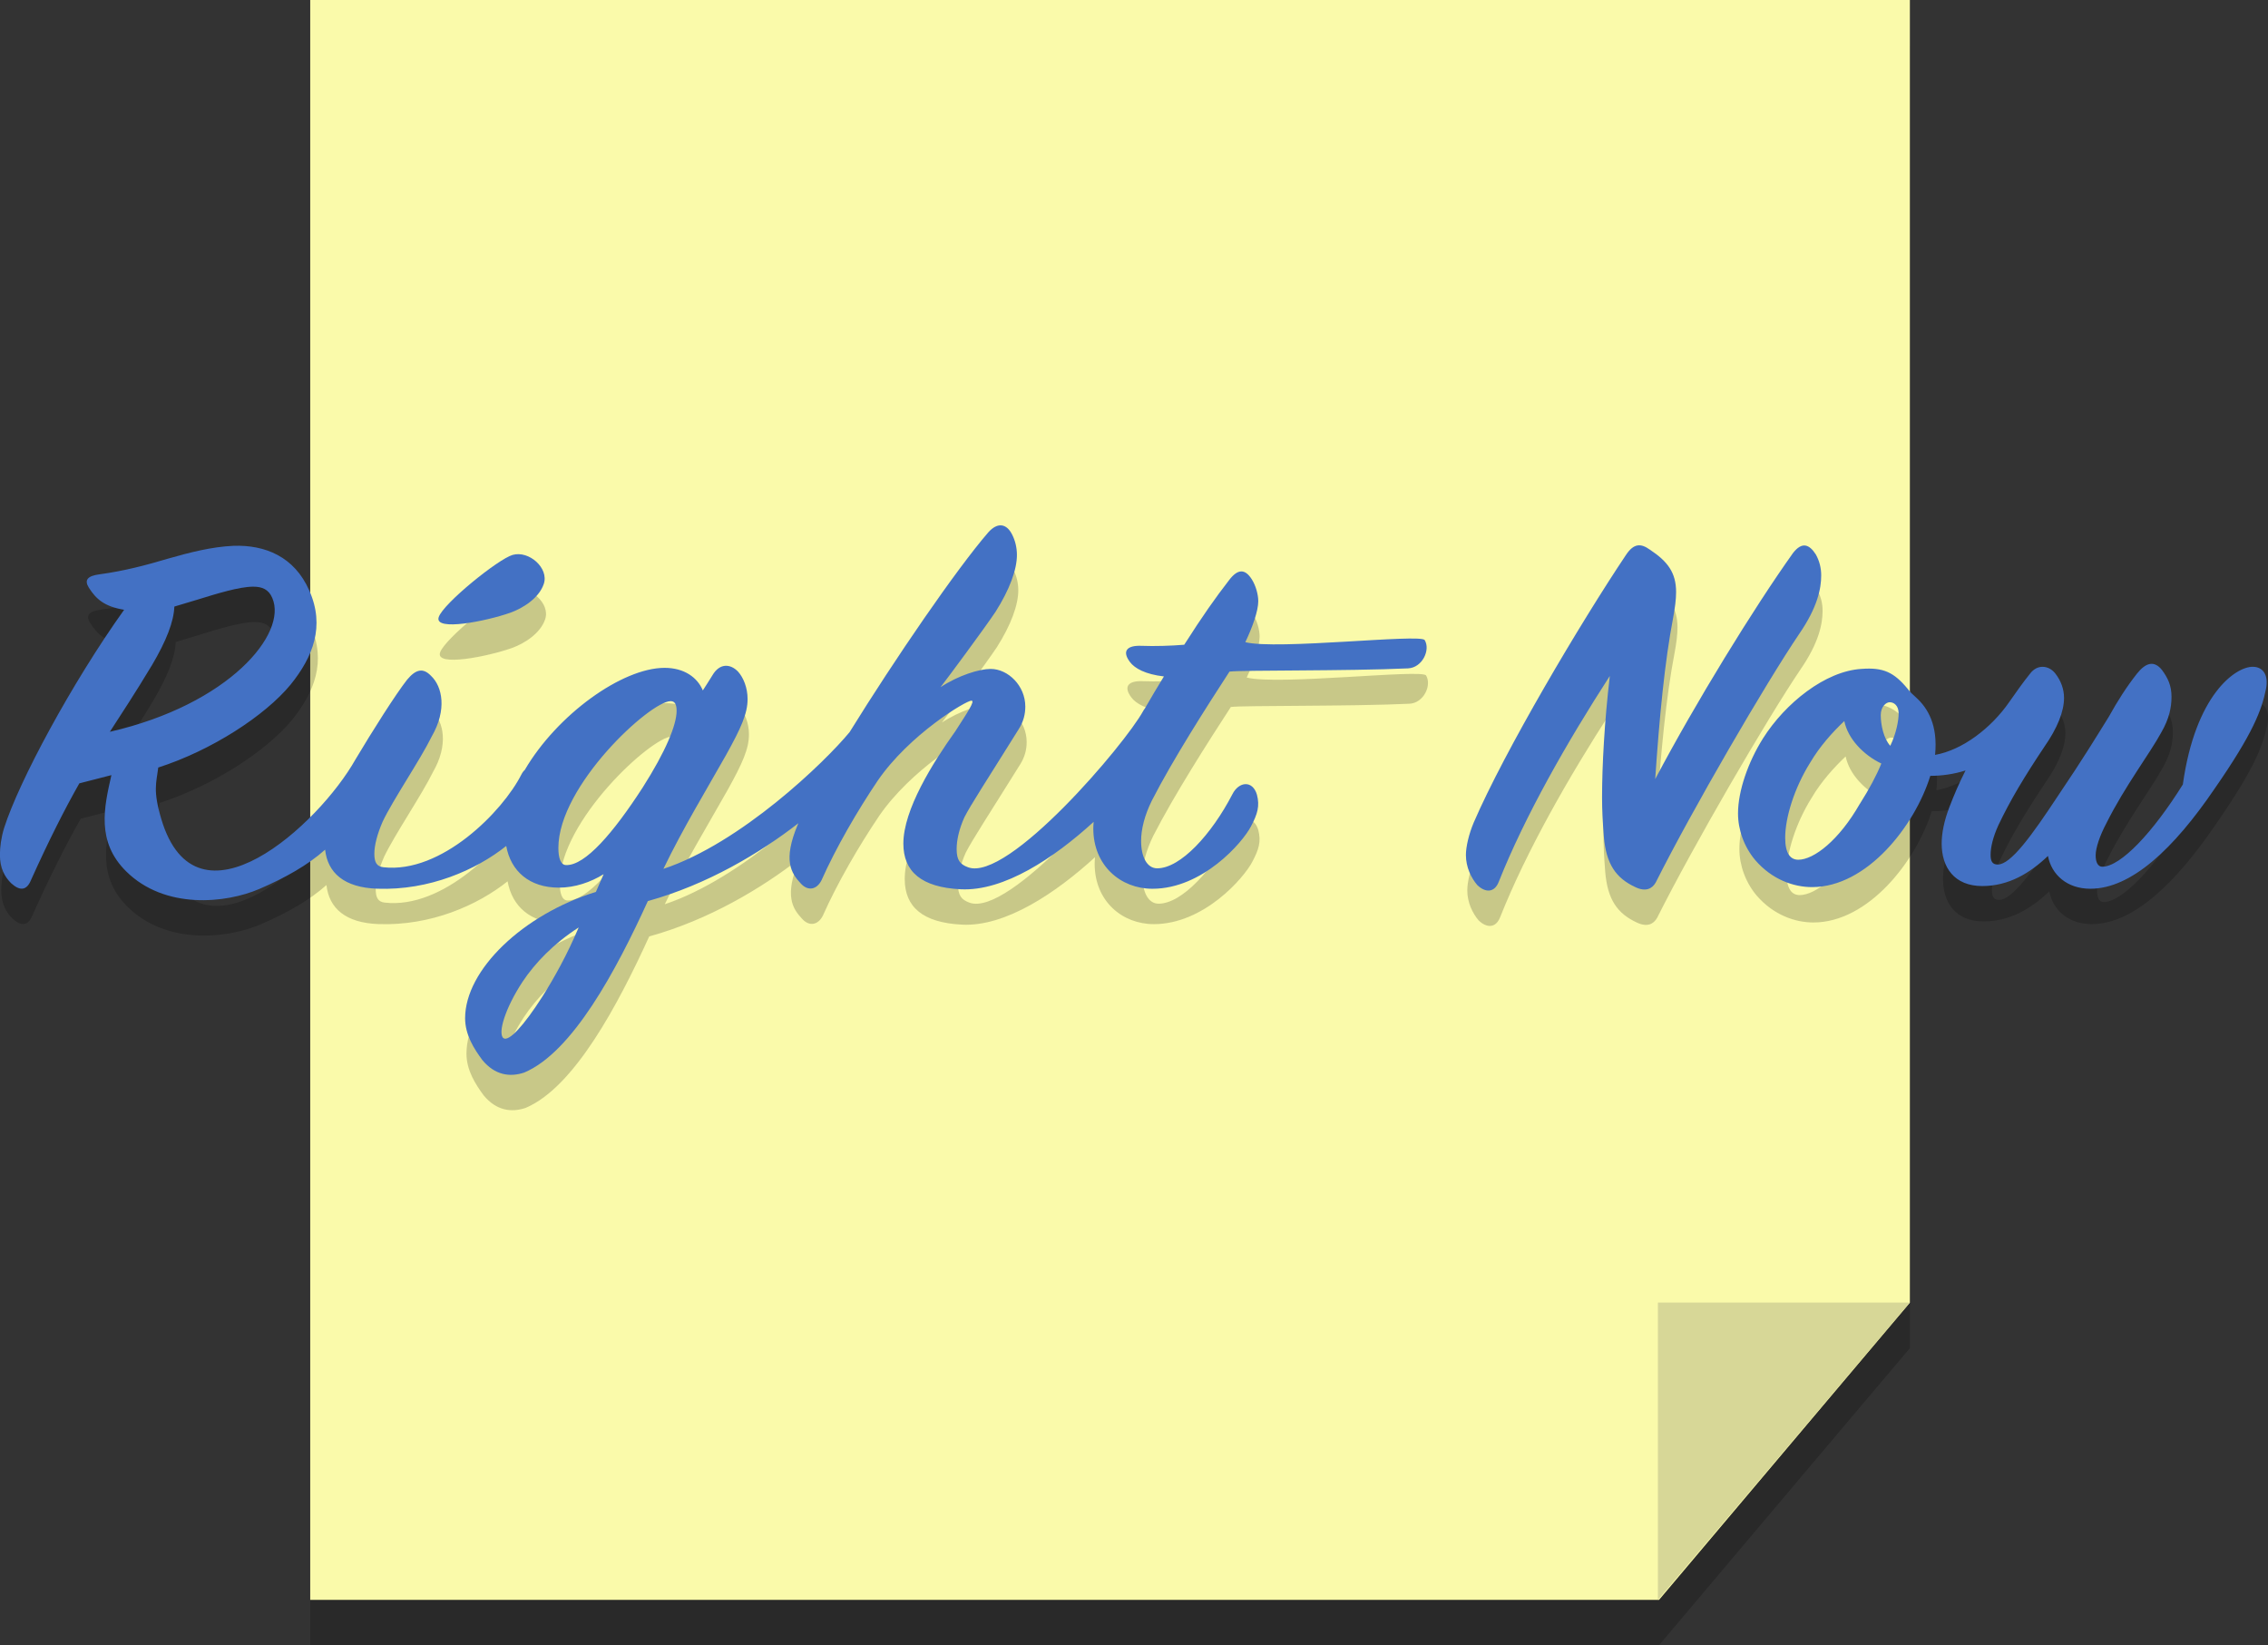 <?xml version="1.0" encoding="UTF-8"?>
<svg id="_레이어_2" data-name="레이어 2" xmlns="http://www.w3.org/2000/svg" viewBox="0 0 801.06 581">
  <rect x="0" y="0" width="801.06" height="581" fill="#333333" stroke="none"/>
  <defs>
    <style>
      .cls-1 {
        fill: #4371c4;
      }

      .cls-1, .cls-2, .cls-3, .cls-4 {
        stroke-width: 0px;
      }

      .cls-5 {
        opacity: .2;
      }

      .cls-3 {
        fill: #d7d797;
      }

      .cls-4 {
        fill: #fafaaa;
      }
    </style>
  </defs>
  <g id="_레이어_1-2" data-name="레이어 1">
    <g class="cls-5">
      <polygon class="cls-2" points="109.57 16 674.57 16 674.57 476.03 585.97 581 109.57 581 109.57 16"/>
      <polygon class="cls-2" points="585.57 476 674.57 476 585.57 581 585.57 476"/>
    </g>
    <g>
      <polygon class="cls-4" points="109.57 0 674.57 0 674.57 460.03 585.97 565 109.57 565 109.57 0"/>
      <polygon class="cls-3" points="585.57 460 674.57 460 585.57 565 585.57 460"/>
    </g>
  </g>
  <g id="_레이어_3" data-name="레이어 3">
    <g class="cls-5">
      <path class="cls-2" d="m180.62,228.91c4.57-1.62,10.24-5.18,11.93-10.22,1.88-5.58-5.25-11.89-11.02-10.23-5.07,1.46-24.45,17.1-26.09,21.95-1.76,5.22,17.12,1.36,25.18-1.51Z"/>
      <path class="cls-2" d="m440.33,239.27c2.53-5.31,4.57-11.05,4.57-14.47,0-2.28-.84-5.5-2.32-7.78-2.32-3.61-4.85-3.8-8.01.38-4.85,6.26-9.28,12.53-15.82,22.78-4.64.38-10.33.57-15.18.38-4.85-.19-6.96,1.71-4.01,5.69,1.69,2.28,5.48,4.37,12.02,5.12-2.3,3.73-4.57,7.56-6.75,11.35-.23.27-.43.57-.61.92-6.33,11.58-47.69,60.41-61.84,55.12-2.77-1.03-4.01-2.47-4.01-6.45,0-3.04.84-7.02,2.74-11.2,2.32-4.56,7.59-12.53,19.19-31.13,1.69-2.66,2.32-5.31,2.32-7.97,0-7.4-6.12-13.29-12.23-13.29-4.01,0-11.39,2.28-17.72,6.45,2.11-2.66,15.19-20.31,19.4-26.57,5.06-7.97,7.59-15,7.59-20.12,0-2.66-.63-5.12-1.69-7.21-1.9-3.8-5.06-4.56-8.44-.76-11.17,12.91-32.91,44.59-48.97,70.53-8.85,10.73-38.43,39.21-65.76,48.29,6.96-14.43,15.4-28.28,22.14-40.24,5.27-9.49,7.59-14.62,7.59-19.74,0-3.99-1.48-7.59-3.37-9.68-2.74-2.85-6.54-3.04-9.07,1.33-1.27,2.09-2.53,3.99-3.37,5.31-1.9-4.56-6.54-7.97-13.5-7.97-15.03,0-37.99,16.57-49.39,36.05-.45.39-.86.94-1.23,1.68-6.54,12.91-28.18,35.05-48.74,32.68-2.3-.27-3.16-1.71-3.16-4.75s1.05-7.02,2.95-11.39c3.59-7.59,13.29-21.83,17.29-29.99,5.48-9.49,3.8-17.65-.21-21.45-2.74-2.85-5.27-2.47-8.44,1.33-3.99,5.05-12.35,18.26-18.25,28.17-12.94,23.01-56.19,62.68-68.59,21.06-3.03-10.18-1.73-12.78-1.08-18.19,18.83-6.04,37.73-18.3,46.79-29.33,7.8-9.68,12.23-20.5,6.54-33.22-5.27-11.96-15.61-16.13-26.78-15.75-7.8.38-15.18,2.28-23.2,4.56-7.59,2.28-15.61,4.37-24.04,5.5-4.43.57-5.48,2.09-3.8,4.75,2.53,3.99,5.48,6.64,12.44,7.78-18.56,26-37.12,60.55-42.39,77.06-1.05,3.42-1.48,6.83-1.48,9.49,0,4.75,1.69,7.78,4.01,10.06,3.16,2.85,5.48,2.47,6.96-1.14,6.33-14.05,11.81-24.87,17.08-34.17l11.33-2.91c-2.59,11.36-5.4,23.49,5.22,34,13.7,13.56,35.23,11.28,47.04,6.2,9.12-3.92,17.12-8.41,23.22-13.87.9,8.16,6.67,13.38,18.43,13.79,18.39.65,34.91-6.62,45.54-15.1,1.61,8.92,8.21,14.72,18.59,14.72,5.69,0,11.18-1.9,15.82-4.75l-2.74,6.26c-25.73,7.97-46.19,27.52-46.19,44.61,0,5.88,3.16,10.82,6.12,14.81,4.43,5.31,9.7,6.07,14.76,4.37,17.08-7.21,32.48-36.06,43.66-60.55,21.03-5.84,39.6-16.95,53.17-27.5-.08.18-.16.37-.24.55-5.27,12.53-2.32,17.08,1.05,20.69,2.53,2.85,5.69,2.28,7.38-1.14,5.06-11.39,12.65-24.49,19.82-35.11,11.18-16.32,31.21-28.28,33.11-28.28,1.48,0-1.69,4.56-5.69,10.82-8.01,11.2-18.35,27.71-18.35,39.67,0,9.87,6.34,15.44,20.25,16.13,15.32.77,33.04-11.1,46.97-23.82-.09.83-.13,1.62-.13,2.38,0,13.1,9.7,21.26,20.88,21.26,17.72,0,31.85-16.32,34.8-22.02,2.32-4.37,3.16-7.21,2.11-11.2-1.48-5.12-6.33-4.75-8.65-.19-7.38,14.24-18.35,26.19-26.57,26.19-3.59,0-5.69-3.99-5.69-9.68,0-4.18,1.27-9.11,3.8-14.24,7.38-14.43,19.4-33.22,27.42-45.55,4.64-.57,41.61-.16,63.05-1.14,5.09-.23,8-6.58,5.89-10-1.48-2.28-52.39,3.57-63.38.74Zm-386.28,8.31c5.27-8.92,7.8-15.56,8.01-20.88l8.23-2.47c6.75-2.09,14.76-4.56,19.61-4.56,3.16,0,5.48.95,6.75,3.99,5.48,12.53-15.19,37.58-57.37,47.26,3.8-5.88,9.07-13.86,14.76-23.35Zm137.96,116.92c-6.54,10.25-11.81,15.94-13.71,14.62-2.11-1.71.63-10.63,6.75-19.93,4.43-6.64,10.97-13.48,19.82-19.17-4.01,9.49-8.65,17.84-12.86,24.49Zm35.43-73.84c-10.33,15.94-20.25,27.52-27,27.33-1.9,0-2.74-2.47-2.74-6.07,0-22.02,32.48-51.82,39.65-51.82,1.48,0,2.11,1.14,2.11,3.42,0,4.94-3.8,14.24-12.02,27.14Z"/>
      <path class="cls-2" d="m643.74,215.69c0-2.66-.63-5.12-1.9-7.4-2.32-3.61-4.85-4.56-8.01-.57-13.92,19.55-34.38,52.77-48.72,79.91,1.48-21.83,3.37-41.57,6.33-56.94.63-3.42,1.05-6.45,1.05-9.11,0-6.83-2.95-10.82-9.28-14.99-3.16-2.28-5.69-2.28-8.44,1.9-16.03,23.92-42.81,69.09-53.78,94.53-1.69,3.99-2.74,8.54-2.74,11.39,0,4.37,1.9,8.16,4.01,10.63,2.95,2.85,6.12,2.66,7.59-1.14,9.28-23.35,24.25-49.54,39.23-72.7-1.9,16.13-2.74,31.89-2.74,42.9,0,4.56.21,8.35.63,13.86.84,9.68,4.22,14.62,11.18,17.84,3.59,1.71,5.91.57,7.17-1.71,12.86-25.62,38.81-70.23,50.62-87.69,6.54-9.49,7.8-16.13,7.8-20.69Z"/>
      <path class="cls-2" d="m796.14,247.96c-6.12,0-20.25,9.87-24.68,41.57-10.54,16.89-21.93,29.04-28.47,29.04-1.48,0-2.32-1.52-2.32-3.99,0-2.66,1.48-7.02,3.8-11.39,6.54-13.1,15.4-24.68,19.4-32.08,2.74-4.75,3.59-8.73,3.59-12.53,0-3.99-1.27-6.64-3.37-9.49-2.74-3.42-5.69-2.66-8.86,1.33-3.59,4.56-6.75,9.49-9.91,15.18-4.01,6.45-9.07,14.81-17.93,27.9-9.28,14.05-16.66,24.3-21.3,24.3-1.9,0-2.53-1.14-2.53-3.42,0-2.66.84-6.26,2.74-10.44,4.22-8.92,9.28-17.27,16.24-27.71,4.64-6.64,6.96-12.53,6.96-17.27,0-3.04-1.05-6.07-3.16-8.73-2.32-2.85-6.33-3.23-8.86.19-2.32,2.85-5.27,7.02-7.38,10.06-6.33,9.11-16.45,16.89-26.15,18.6,1.05-10.44-2.53-16.51-6.75-20.31-1.05-.95-2.11-1.9-2.95-3.04-4.85-5.88-8.65-7.59-16.24-7.02-12.87.76-27,12.15-34.8,24.49-5.27,8.35-8.86,18.6-8.86,26.57,0,5.69,2.11,11.77,6.12,16.51,5.91,6.83,13.5,9.49,20.04,9.49,19.4,0,36.28-21.64,41.76-39.29,4.01,0,8.23-.57,12.44-1.9-2.32,4.56-4.01,8.54-5.69,12.91-1.9,4.94-2.74,9.3-2.74,12.91,0,8.35,4.43,15,14.34,15,9.28,0,16.87-4.56,23.2-10.63,1.27,6.64,6.75,11.58,14.97,11.58,14.55,0,29.53-14.24,43.87-35.3,13.71-19.74,16.66-27.9,18.14-35.11,1.05-5.12-1.05-7.97-4.64-7.97Zm-138.77,48.4c-7.38,12.91-16.24,19.74-21.72,19.74-2.74,0-4.64-2.09-4.64-7.78,0-7.02,3.16-17.46,8.86-26.57,3.37-5.69,7.8-10.63,12.02-14.62,1.27,6.26,6.75,11.96,13.08,15-1.69,4.18-4.22,8.92-7.59,14.24Zm10.76-20.5c-2.32-2.47-3.37-7.4-3.37-10.82,0-3.04,1.9-4.56,3.16-4.56,1.48,0,3.16,1.14,3.16,3.99,0,2.47-.84,7.02-2.95,11.39Z"/>
    </g>
    <g>
      <path class="cls-1" d="m180.14,216.42c4.57-1.62,10.24-5.18,11.93-10.22,1.88-5.58-5.25-11.89-11.02-10.23-5.07,1.46-24.45,17.1-26.09,21.95-1.76,5.22,17.12,1.36,25.18-1.51Z"/>
      <path class="cls-1" d="m439.85,226.78c2.53-5.31,4.57-11.05,4.57-14.47,0-2.28-.84-5.5-2.32-7.78-2.32-3.61-4.85-3.8-8.01.38-4.85,6.26-9.28,12.53-15.82,22.78-4.64.38-10.33.57-15.18.38-4.85-.19-6.96,1.71-4.01,5.69,1.69,2.28,5.48,4.37,12.02,5.12-2.3,3.73-4.57,7.56-6.75,11.35-.23.27-.43.57-.61.92-6.33,11.58-47.69,60.41-61.84,55.12-2.77-1.03-4.01-2.47-4.01-6.45,0-3.04.84-7.02,2.74-11.2,2.32-4.56,7.59-12.53,19.19-31.13,1.69-2.66,2.32-5.31,2.32-7.97,0-7.4-6.12-13.29-12.23-13.29-4.01,0-11.39,2.28-17.72,6.45,2.11-2.66,15.19-20.31,19.4-26.57,5.06-7.97,7.59-15,7.59-20.12,0-2.66-.63-5.12-1.69-7.21-1.9-3.8-5.06-4.56-8.44-.76-11.17,12.91-32.91,44.59-48.97,70.53-8.85,10.73-38.43,39.21-65.76,48.29,6.96-14.43,15.4-28.28,22.14-40.24,5.27-9.49,7.59-14.62,7.59-19.74,0-3.99-1.48-7.59-3.37-9.68-2.74-2.85-6.54-3.04-9.07,1.33-1.27,2.09-2.53,3.99-3.37,5.31-1.9-4.56-6.54-7.97-13.5-7.97-15.03,0-37.99,16.57-49.39,36.05-.45.39-.86.94-1.23,1.68-6.54,12.91-28.18,35.05-48.74,32.68-2.3-.27-3.16-1.71-3.16-4.75s1.05-7.02,2.95-11.39c3.59-7.59,13.29-21.83,17.29-29.99,5.48-9.49,3.8-17.65-.21-21.45-2.74-2.85-5.27-2.47-8.44,1.33-3.99,5.05-12.35,18.26-18.25,28.17-12.94,23.01-56.19,62.68-68.59,21.06-3.03-10.18-1.73-12.78-1.08-18.19,18.83-6.04,37.73-18.3,46.79-29.33,7.8-9.68,12.23-20.5,6.54-33.22-5.27-11.96-15.61-16.13-26.78-15.75-7.8.38-15.18,2.28-23.2,4.56-7.59,2.28-15.61,4.37-24.04,5.5-4.43.57-5.48,2.09-3.8,4.75,2.53,3.99,5.48,6.64,12.44,7.78-18.56,26-37.12,60.55-42.39,77.06-1.05,3.42-1.48,6.83-1.48,9.49,0,4.75,1.69,7.78,4.01,10.06,3.16,2.85,5.48,2.47,6.96-1.14,6.33-14.05,11.81-24.87,17.08-34.17l11.33-2.91c-2.59,11.36-5.4,23.49,5.22,34,13.7,13.56,35.23,11.28,47.04,6.2,9.12-3.92,17.12-8.41,23.22-13.87.9,8.16,6.67,13.38,18.43,13.79,18.39.65,34.91-6.62,45.54-15.1,1.61,8.92,8.21,14.72,18.59,14.72,5.69,0,11.18-1.9,15.82-4.75l-2.74,6.26c-25.73,7.97-46.19,27.52-46.19,44.61,0,5.88,3.16,10.82,6.12,14.81,4.43,5.31,9.7,6.07,14.76,4.37,17.08-7.21,32.48-36.06,43.66-60.55,21.03-5.84,39.6-16.95,53.17-27.5-.08.18-.16.37-.24.55-5.27,12.53-2.32,17.08,1.05,20.69,2.53,2.85,5.69,2.28,7.38-1.14,5.06-11.39,12.65-24.49,19.82-35.11,11.18-16.32,31.21-28.28,33.11-28.28,1.48,0-1.69,4.56-5.69,10.82-8.01,11.2-18.35,27.71-18.35,39.67,0,9.87,6.34,15.44,20.25,16.13,15.32.77,33.04-11.1,46.97-23.82-.09.83-.13,1.62-.13,2.38,0,13.1,9.7,21.26,20.88,21.26,17.72,0,31.85-16.32,34.8-22.02,2.32-4.37,3.16-7.21,2.11-11.2-1.48-5.12-6.33-4.75-8.65-.19-7.38,14.24-18.35,26.19-26.57,26.19-3.59,0-5.69-3.99-5.69-9.68,0-4.18,1.27-9.11,3.8-14.24,7.38-14.43,19.4-33.22,27.42-45.55,4.64-.57,41.61-.16,63.05-1.14,5.09-.23,8-6.58,5.89-10-1.48-2.28-52.39,3.57-63.38.74Zm-386.28,8.31c5.27-8.92,7.8-15.56,8.01-20.88l8.23-2.47c6.75-2.09,14.76-4.56,19.61-4.56,3.16,0,5.48.95,6.75,3.99,5.48,12.53-15.19,37.58-57.37,47.26,3.8-5.88,9.07-13.86,14.76-23.35Zm137.96,116.92c-6.54,10.25-11.81,15.94-13.71,14.62-2.11-1.71.63-10.63,6.75-19.93,4.43-6.64,10.97-13.48,19.82-19.17-4.01,9.49-8.65,17.84-12.86,24.49Zm35.43-73.84c-10.33,15.94-20.25,27.52-27,27.33-1.9,0-2.74-2.47-2.74-6.07,0-22.02,32.48-51.82,39.65-51.82,1.48,0,2.11,1.14,2.11,3.42,0,4.94-3.8,14.24-12.02,27.14Z"/>
      <path class="cls-1" d="m643.25,203.2c0-2.66-.63-5.12-1.9-7.4-2.32-3.61-4.85-4.56-8.01-.57-13.92,19.55-34.38,52.77-48.72,79.91,1.48-21.83,3.37-41.57,6.33-56.94.63-3.42,1.05-6.45,1.05-9.11,0-6.83-2.95-10.82-9.28-14.99-3.16-2.28-5.69-2.28-8.44,1.9-16.03,23.92-42.81,69.09-53.78,94.53-1.69,3.99-2.74,8.54-2.74,11.39,0,4.37,1.9,8.16,4.01,10.63,2.95,2.85,6.12,2.66,7.59-1.14,9.28-23.35,24.25-49.54,39.23-72.7-1.9,16.13-2.74,31.89-2.74,42.9,0,4.56.21,8.35.63,13.86.84,9.68,4.22,14.62,11.18,17.84,3.59,1.71,5.91.57,7.17-1.71,12.86-25.62,38.81-70.23,50.62-87.69,6.54-9.49,7.8-16.13,7.8-20.69Z"/>
      <path class="cls-1" d="m795.66,235.47c-6.12,0-20.25,9.87-24.68,41.57-10.54,16.89-21.93,29.04-28.47,29.04-1.48,0-2.32-1.52-2.32-3.99,0-2.66,1.48-7.02,3.8-11.39,6.54-13.1,15.4-24.68,19.4-32.08,2.74-4.75,3.59-8.73,3.59-12.53,0-3.99-1.27-6.64-3.37-9.49-2.74-3.42-5.69-2.66-8.86,1.33-3.59,4.56-6.75,9.49-9.91,15.18-4.01,6.45-9.07,14.81-17.93,27.9-9.28,14.05-16.66,24.3-21.3,24.3-1.9,0-2.53-1.14-2.53-3.42,0-2.66.84-6.26,2.74-10.44,4.22-8.92,9.28-17.27,16.24-27.71,4.64-6.64,6.96-12.53,6.96-17.27,0-3.04-1.05-6.07-3.16-8.73-2.32-2.85-6.33-3.23-8.86.19-2.32,2.85-5.27,7.02-7.38,10.06-6.33,9.11-16.45,16.89-26.15,18.6,1.05-10.44-2.53-16.51-6.75-20.31-1.05-.95-2.11-1.9-2.95-3.04-4.85-5.88-8.65-7.59-16.24-7.02-12.87.76-27,12.15-34.8,24.49-5.27,8.35-8.86,18.6-8.86,26.57,0,5.69,2.11,11.77,6.12,16.51,5.91,6.83,13.5,9.49,20.04,9.49,19.4,0,36.28-21.64,41.76-39.29,4.01,0,8.23-.57,12.44-1.9-2.32,4.56-4.01,8.54-5.69,12.91-1.9,4.94-2.74,9.3-2.74,12.91,0,8.35,4.43,15,14.34,15,9.28,0,16.87-4.56,23.2-10.63,1.27,6.64,6.75,11.58,14.97,11.58,14.55,0,29.53-14.24,43.87-35.3,13.71-19.74,16.66-27.9,18.14-35.11,1.05-5.12-1.05-7.97-4.64-7.97Zm-138.77,48.4c-7.38,12.91-16.24,19.74-21.72,19.74-2.74,0-4.64-2.09-4.64-7.78,0-7.02,3.16-17.46,8.86-26.57,3.37-5.69,7.8-10.63,12.02-14.62,1.27,6.26,6.75,11.96,13.08,15-1.69,4.18-4.22,8.92-7.59,14.24Zm10.76-20.5c-2.32-2.47-3.37-7.4-3.37-10.82,0-3.04,1.9-4.56,3.16-4.56,1.48,0,3.16,1.14,3.16,3.99,0,2.47-.84,7.02-2.95,11.39Z"/>
    </g>
  </g>
</svg>